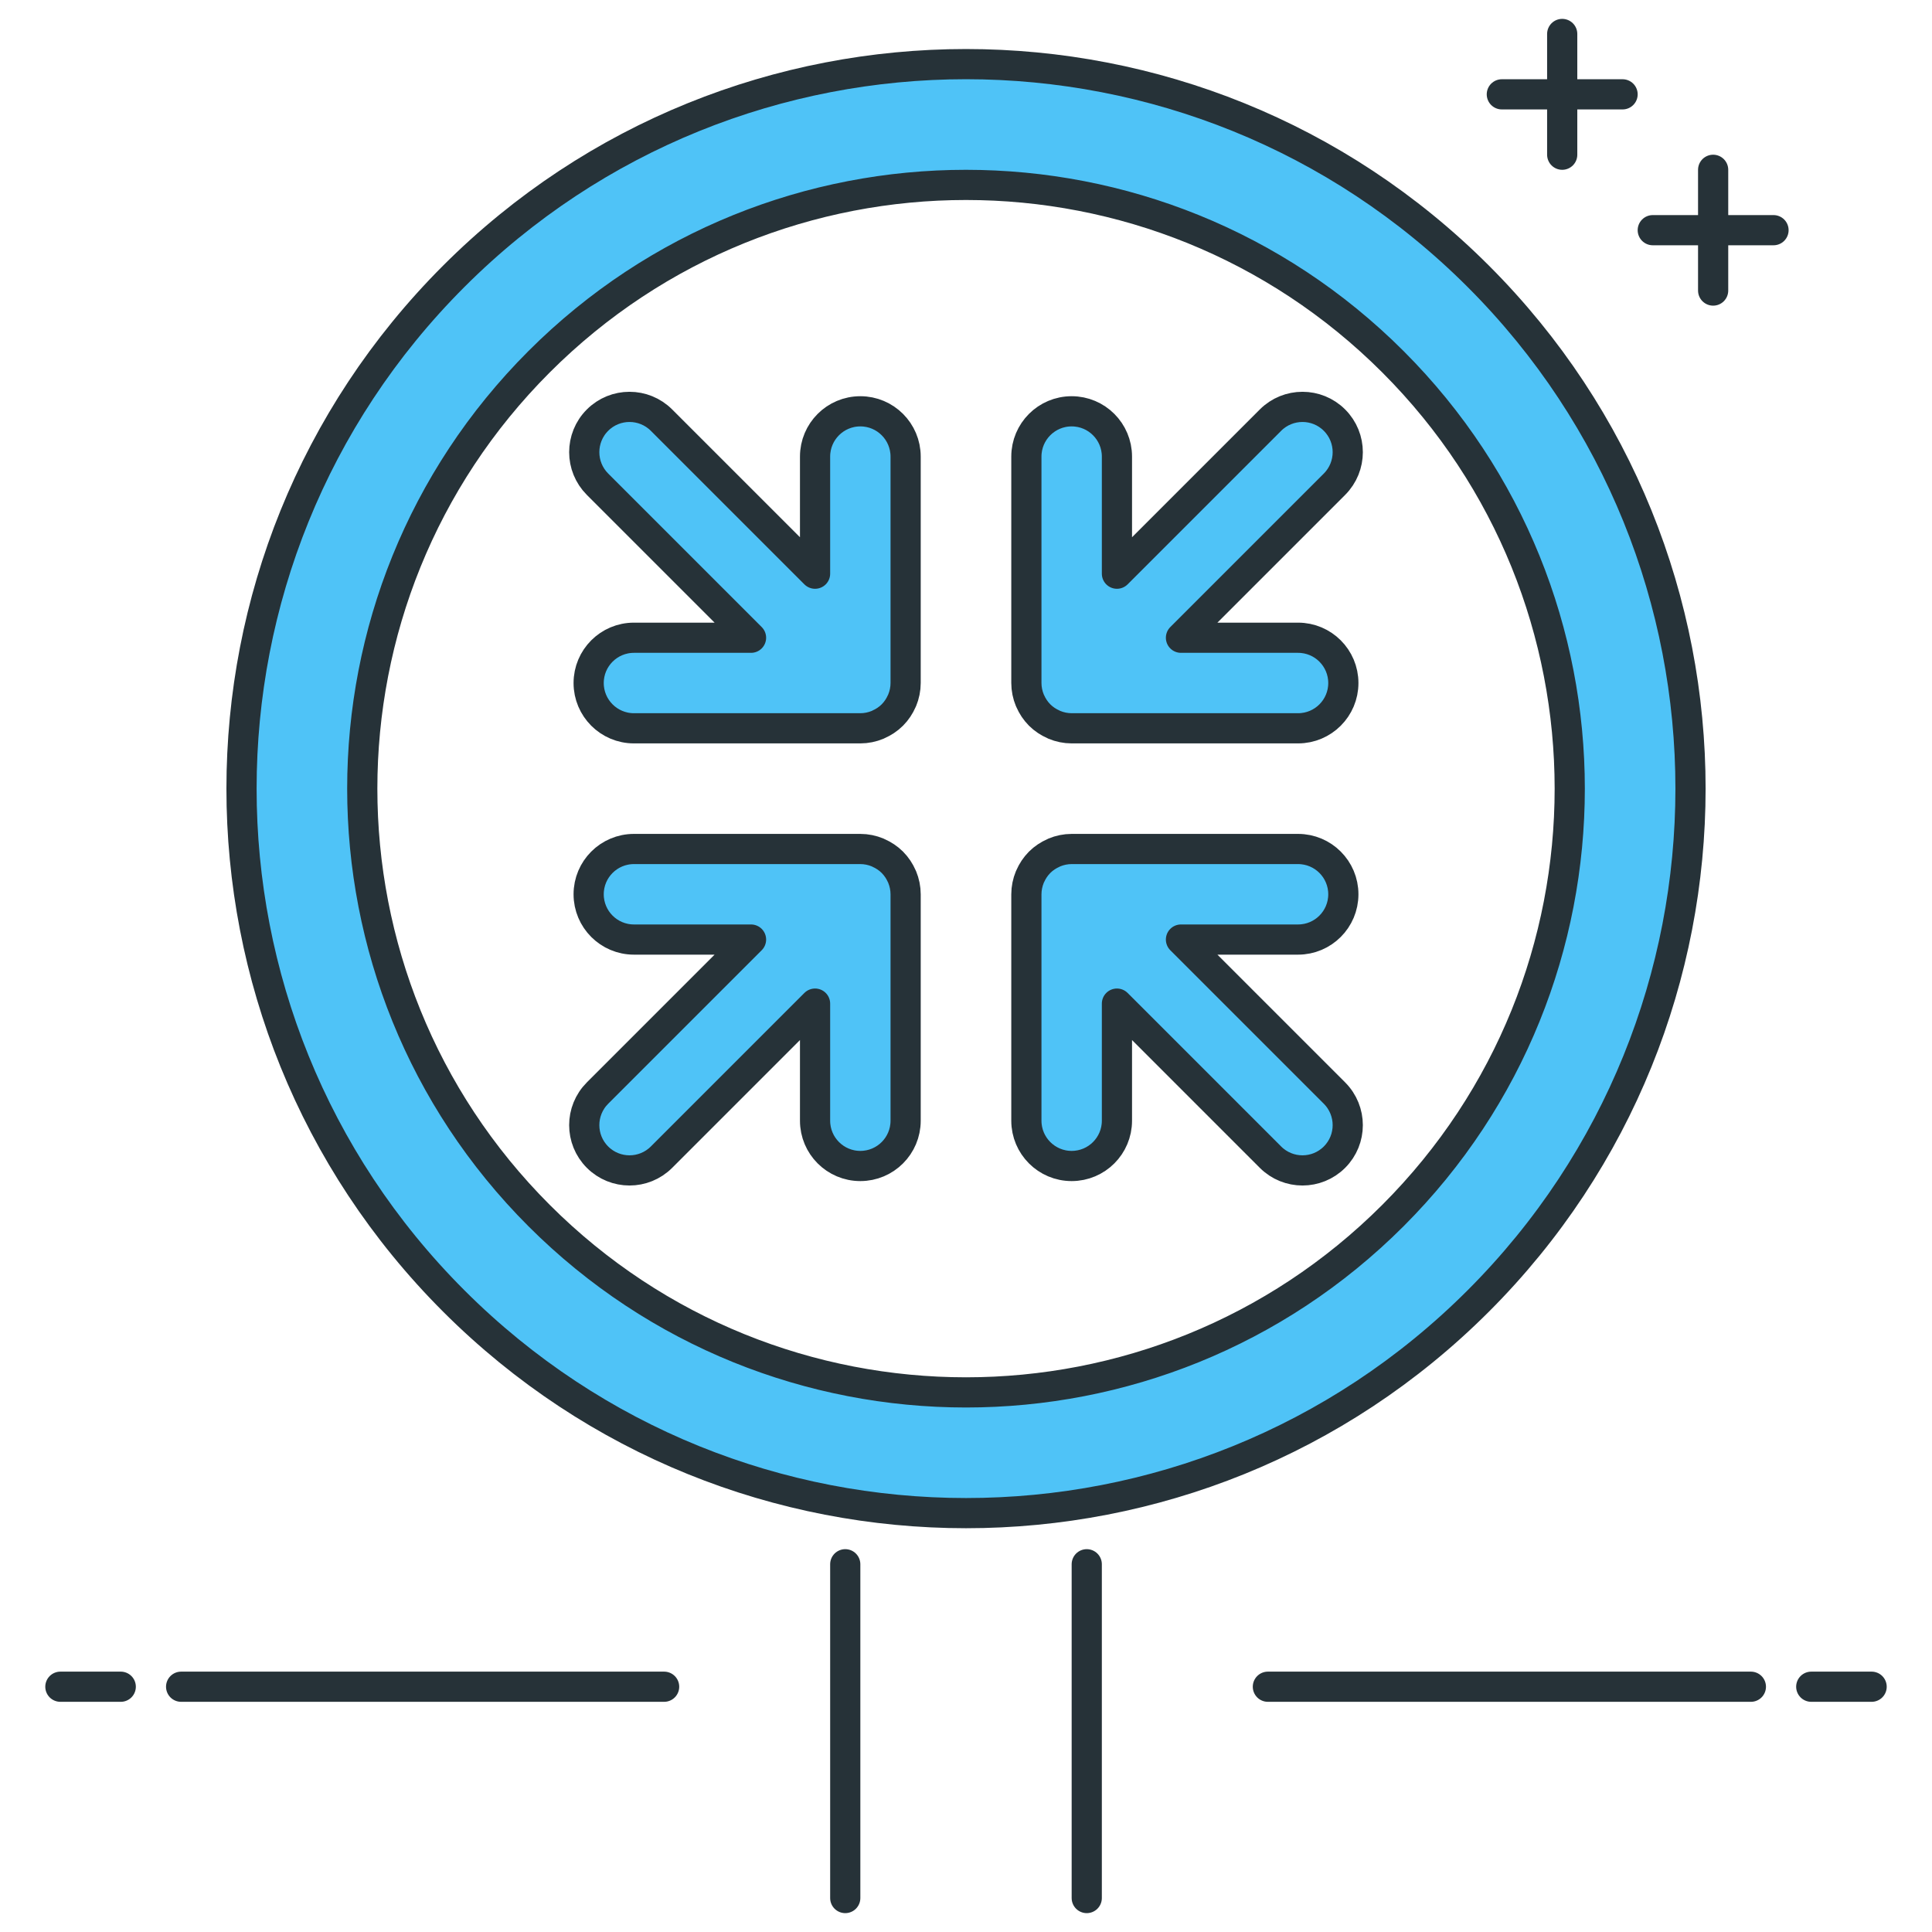 <?xml version="1.0" encoding="utf-8"?>
<!-- Generator: Adobe Illustrator 22.0.0, SVG Export Plug-In . SVG Version: 6.00 Build 0)  -->
<svg version="1.1" id="Layer_1" xmlns="http://www.w3.org/2000/svg" xmlns:xlink="http://www.w3.org/1999/xlink" x="0px" y="0px"
	 viewBox="0 0 64 64" style="enable-background:new 0 0 64 64;" xml:space="preserve">
<style type="text/css">
	.st0{fill:none;stroke:#263238;stroke-linecap:round;stroke-linejoin:round;stroke-miterlimit:10;}
	.st1{fill:#4DB6AC;stroke:#263238;stroke-linecap:round;stroke-linejoin:round;stroke-miterlimit:10;}
	.st2{fill:#FFD740;stroke:#263238;stroke-linecap:round;stroke-linejoin:round;stroke-miterlimit:10;}
	.st3{fill:#4FC3F7;}
	.st4{fill:#4DB6AC;}
	.st5{fill:#FF5252;stroke:#263238;stroke-linecap:round;stroke-linejoin:round;stroke-miterlimit:10;}
	.st6{fill:#FFD740;}
	.st7{fill:#4FC3F7;stroke:#263238;stroke-linecap:round;stroke-linejoin:round;stroke-miterlimit:10;}
	.st8{fill:#FF5252;}
	.st9{fill:#FFFFFF;stroke:#263238;stroke-linecap:round;stroke-linejoin:round;stroke-miterlimit:10;}
</style>
<g>
	<line class="st0" x1="49.75" y1="3.125" x2="53.75" y2="3.125"/>
	<line class="st0" x1="51.75" y1="1.125" x2="51.75" y2="5.125"/>
	<line class="st0" x1="54.75" y1="7.625" x2="58.75" y2="7.625"/>
	<line class="st0" x1="56.75" y1="5.625" x2="56.75" y2="9.625"/>
	<line class="st0" x1="36" y1="62.875" x2="36" y2="51.818"/>
	<line class="st0" x1="28" y1="51.818" x2="28" y2="62.875"/>
	<path class="st7" d="M48.971,9.154c-9.373-9.373-24.569-9.373-33.941,0s-9.373,24.569,0,33.941s24.569,9.373,33.941,0
		S58.344,18.527,48.971,9.154z M17.858,40.267c-7.81-7.81-7.81-20.474,0-28.284c7.811-7.811,20.474-7.81,28.284,0
		s7.811,20.474,0,28.284C38.332,48.078,25.669,48.078,17.858,40.267z"/>
	<line class="st0" x1="4" y1="55.875" x2="2" y2="55.875"/>
	<line class="st0" x1="22" y1="55.875" x2="6" y2="55.875"/>
	<line class="st0" x1="60" y1="55.875" x2="62" y2="55.875"/>
	<line class="st0" x1="42" y1="55.875" x2="58" y2="55.875"/>
	<path class="st7" d="M29.099,23.997c0.167-0.073,0.324-0.174,0.461-0.311c0.001-0.001,0.001-0.001,0.002-0.002
		c0.136-0.137,0.238-0.294,0.311-0.461c0.003-0.008,0.008-0.014,0.011-0.022C29.96,23.018,30,22.821,30,22.625l0-7.5
		c0-0.828-0.671-1.5-1.5-1.5c-0.829,0-1.5,0.672-1.5,1.5l0,3.879l-5.086-5.086c-0.585-0.586-1.536-0.586-2.121,0
		c-0.293,0.293-0.439,0.677-0.439,1.061c0,0.384,0.147,0.768,0.439,1.061l5.086,5.086H21c-0.829,0-1.5,0.672-1.5,1.5
		c0,0.828,0.671,1.5,1.5,1.5l7.5,0c0.197,0,0.393-0.04,0.577-0.117C29.085,24.005,29.091,24,29.099,23.997z"/>
	<path class="st7" d="M34.901,23.997c-0.167-0.073-0.324-0.174-0.461-0.311c-0.001-0.001-0.001-0.001-0.002-0.002
		c-0.136-0.137-0.238-0.294-0.311-0.461c-0.003-0.008-0.008-0.014-0.011-0.022C34.04,23.018,34,22.821,34,22.625l0-7.5
		c0-0.828,0.671-1.5,1.5-1.5c0.829,0,1.5,0.672,1.5,1.5l0,3.879l5.086-5.086c0.585-0.586,1.536-0.586,2.121,0
		c0.293,0.293,0.439,0.677,0.439,1.061c0,0.384-0.147,0.768-0.439,1.061l-5.086,5.086H43c0.829,0,1.5,0.672,1.5,1.5
		c0,0.828-0.671,1.5-1.5,1.5l-7.5,0c-0.197,0-0.393-0.04-0.577-0.117C34.915,24.005,34.909,24,34.901,23.997z"/>
	<path class="st7" d="M34.901,28.253c-0.167,0.073-0.324,0.174-0.461,0.311c-0.001,0.001-0.001,0.001-0.002,0.002
		c-0.136,0.137-0.238,0.294-0.311,0.461c-0.003,0.008-0.008,0.014-0.011,0.022C34.04,29.232,34,29.429,34,29.625l0,7.5
		c0,0.828,0.671,1.5,1.5,1.5c0.829,0,1.5-0.672,1.5-1.5l0-3.879l5.086,5.086c0.585,0.586,1.536,0.586,2.121,0
		c0.293-0.293,0.439-0.677,0.439-1.061c0-0.384-0.147-0.768-0.439-1.061l-5.086-5.086H43c0.829,0,1.5-0.672,1.5-1.5
		c0-0.828-0.671-1.5-1.5-1.5l-7.5,0c-0.197,0-0.393,0.04-0.577,0.117C34.915,28.245,34.909,28.25,34.901,28.253z"/>
	<path class="st7" d="M29.099,28.253c0.167,0.073,0.324,0.174,0.461,0.311c0.001,0.001,0.001,0.001,0.002,0.002
		c0.136,0.137,0.238,0.294,0.311,0.461c0.003,0.008,0.008,0.014,0.011,0.022C29.96,29.232,30,29.429,30,29.625l0,7.5
		c0,0.828-0.671,1.5-1.5,1.5c-0.829,0-1.5-0.672-1.5-1.5l0-3.879l-5.086,5.086c-0.585,0.586-1.536,0.586-2.121,0
		c-0.293-0.293-0.439-0.677-0.439-1.061c0-0.384,0.147-0.768,0.439-1.061l5.086-5.086H21c-0.829,0-1.5-0.672-1.5-1.5
		c0-0.828,0.671-1.5,1.5-1.5l7.5,0c0.197,0,0.393,0.04,0.577,0.117C29.085,28.245,29.091,28.25,29.099,28.253z"/>
</g>
</svg>
